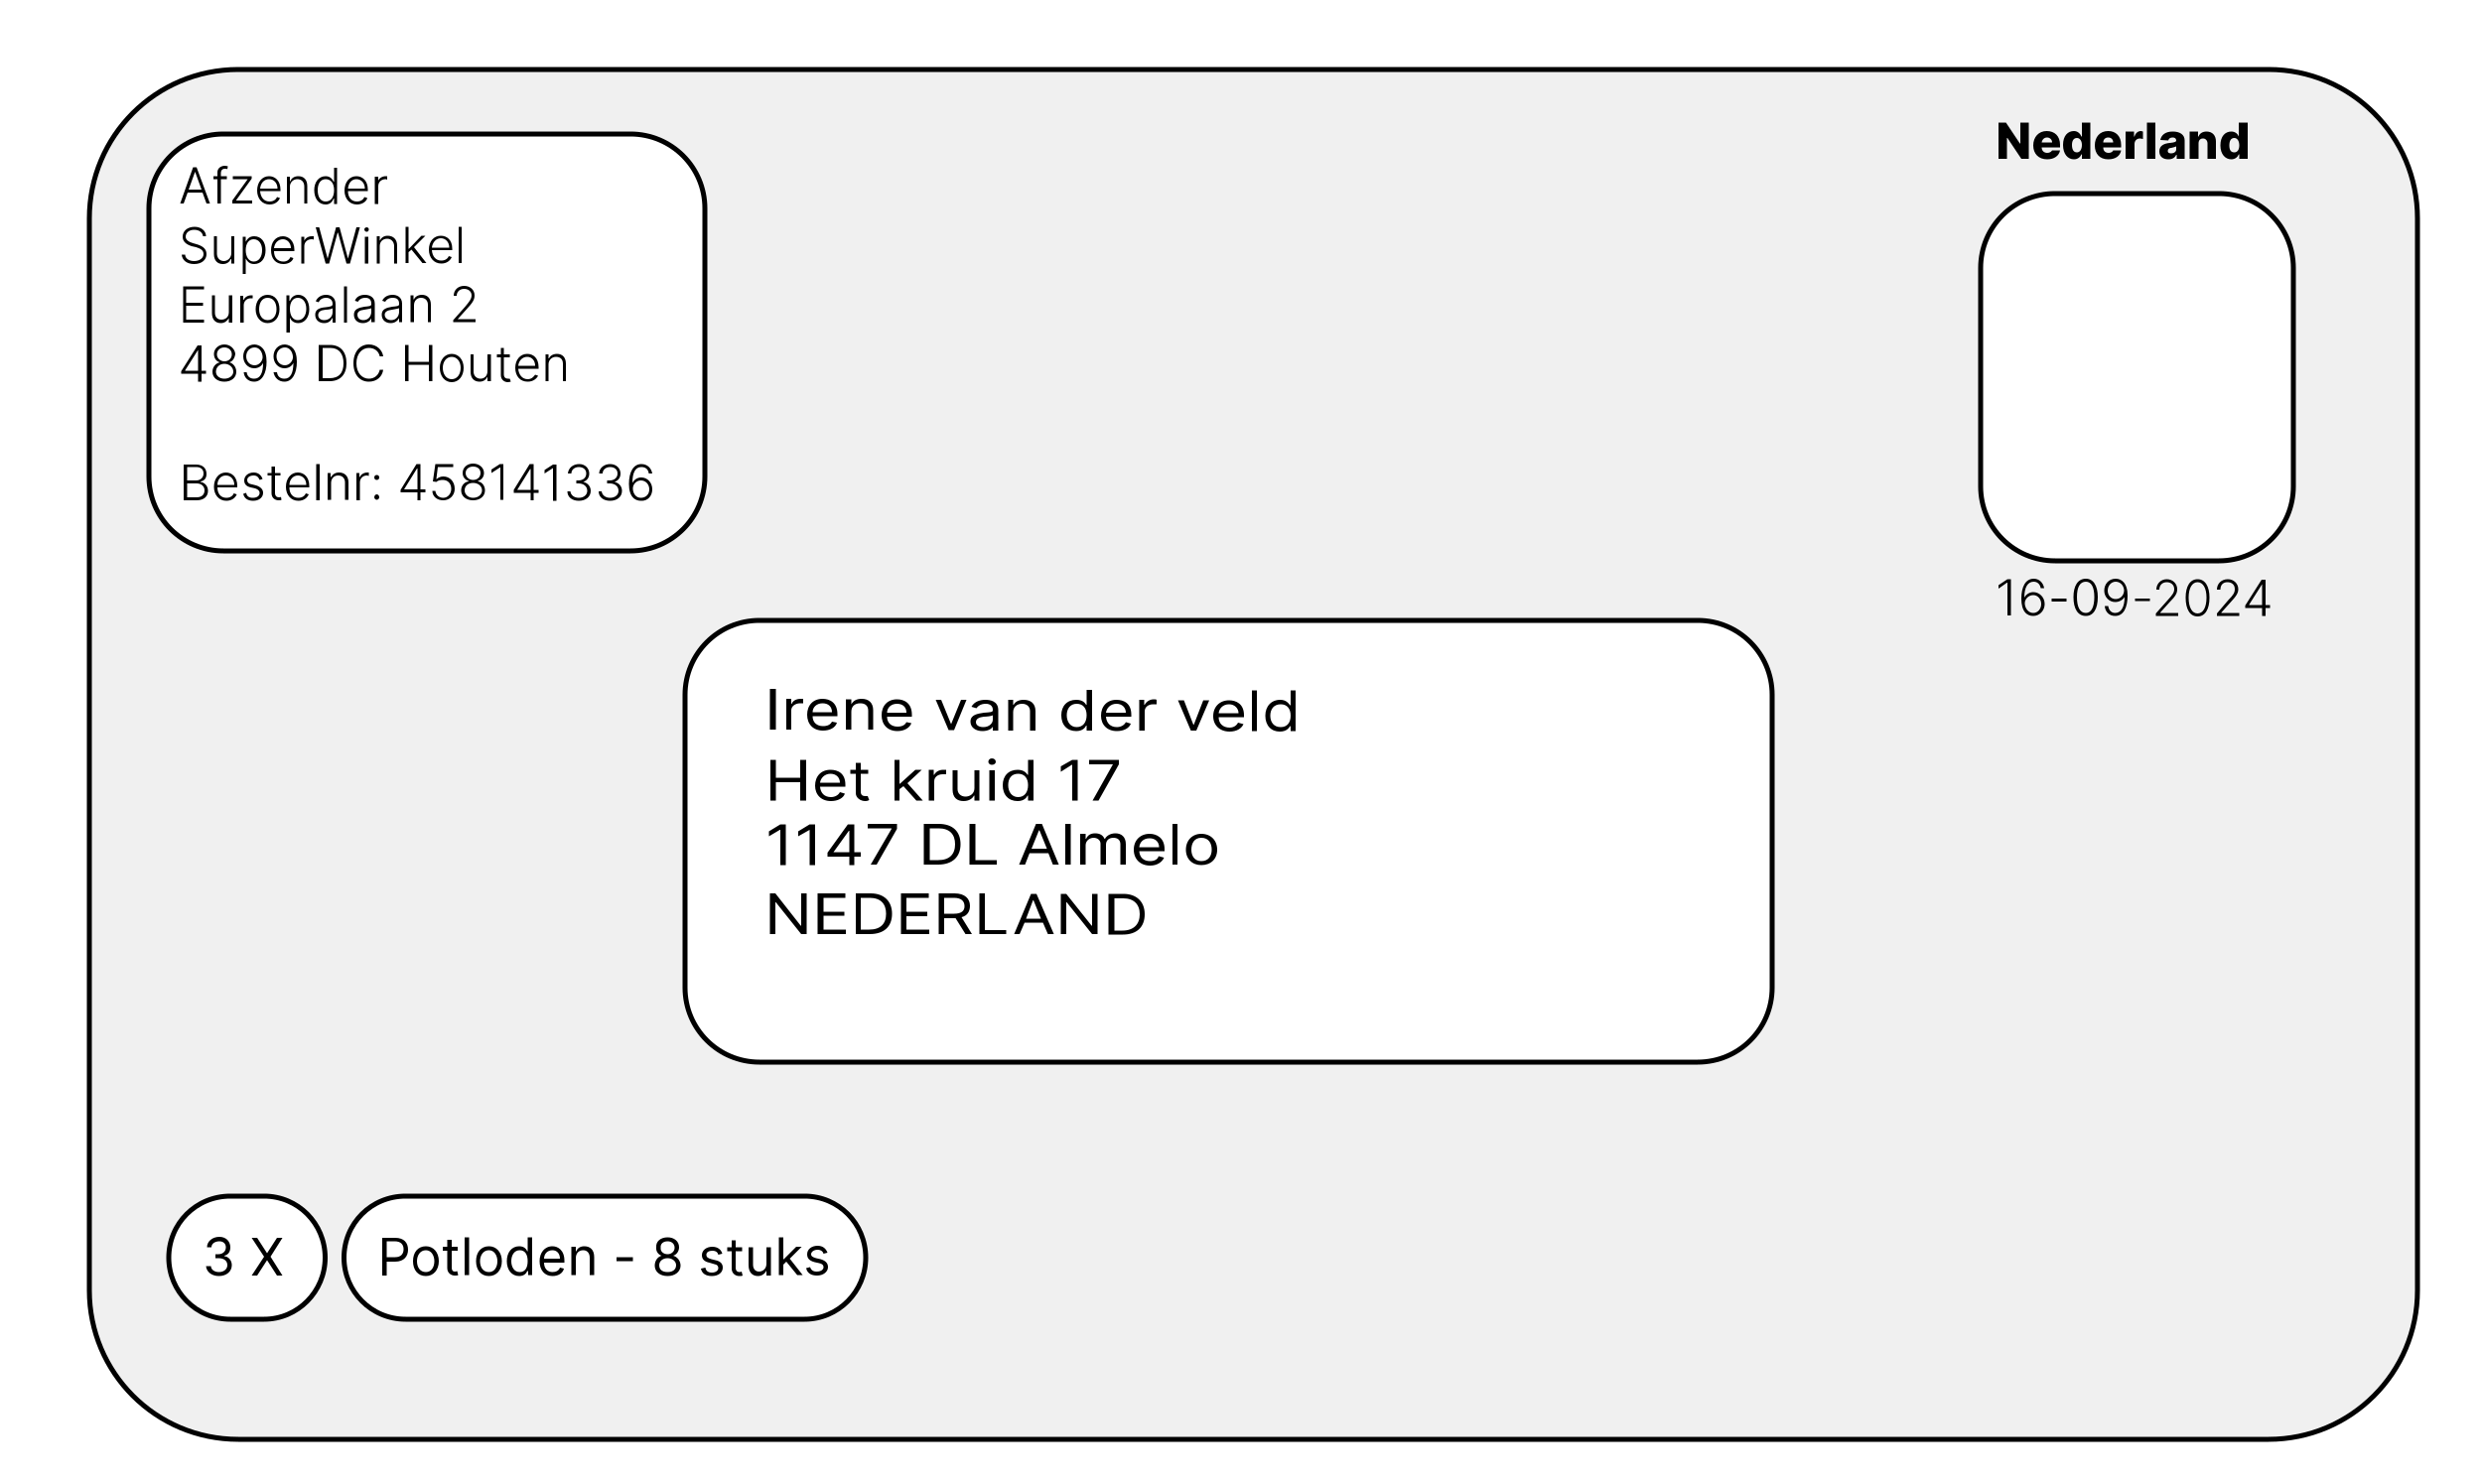 <svg version="1.2" xmlns="http://www.w3.org/2000/svg" viewBox="0 0 500 299" width="500" height="299">
	<title>Order image 12 Pre_label</title>
	<defs>
		<filter x="-50%" y="-50%" width="200%" height="200%" id="f1" ><feDropShadow dx="0" dy="0" stdDeviation="7.083" flood-color="#000000" flood-opacity=".4"/></filter>
	</defs>
	<style>
		.s0 { filter: url(#f1);fill: #f0f0f0;stroke: #000000;stroke-linejoin: round } 
		.s1 { fill: #000000 } 
		.s2 { fill: #ffffff;stroke: #000000;stroke-linejoin: round } 
		.s3 { display: none;fill: #000000 } 
	</style>
	<rect width="500" height="299" id="Background" style="display: none;fill: #ffffff"/>
	<g id="prepost label">
		<path id="Layer 1" class="s0" d="m48 14h409c16.6 0 30 13.4 30 30v216c0 16.6-13.4 30-30 30h-409c-16.6 0-30-13.4-30-30v-216c0-16.6 13.4-30 30-30z"/>
		<g id="Zegel rechts">
			<path id="16-09-2024" class="s1" aria-label="16-09-2024"  d="m405.1 116.7h-0.7l-1.8 1.2v0.7l1.7-1.2h0.1v6.6h0.7zm4.5 7.4c1.3 0 2.3-1.1 2.3-2.4 0-1.4-1.1-2.4-2.3-2.4-0.7 0-1.4 0.4-1.8 1.1 0-2.1 0.7-3.2 1.9-3.2 0.8 0 1.3 0.6 1.4 1.3h0.7c-0.2-1.1-1-1.9-2.1-1.9-1.7 0-2.5 1.7-2.5 4 0 2.6 1.1 3.5 2.4 3.5zm0-0.6c-0.9 0-1.6-0.8-1.7-1.8-0.1-0.9 0.7-1.8 1.7-1.8 0.9 0 1.6 0.8 1.6 1.8 0 1-0.7 1.8-1.6 1.8zm6.7-2.9h-3v0.6h3zm3.9 3.5c1.5 0 2.4-1.4 2.4-3.8 0-2.3-0.9-3.7-2.4-3.7-1.6 0-2.5 1.4-2.5 3.7 0 2.4 0.9 3.8 2.5 3.8zm0-0.6c-1.2 0-1.8-1.2-1.8-3.2 0-2 0.6-3.1 1.8-3.1 1.1 0 1.7 1.1 1.7 3.1 0 2-0.6 3.2-1.7 3.2zm6-6.9c-1.4 0-2.3 1.1-2.3 2.4 0 1.3 1 2.3 2.2 2.3 0.8 0 1.5-0.4 1.9-1 0 2-0.7 3.2-1.9 3.2-0.8 0-1.3-0.6-1.4-1.4h-0.7c0.1 1.2 0.9 2 2.1 2 1.7 0 2.5-1.7 2.5-4.1 0-2.5-1.2-3.4-2.4-3.4zm0 0.6c0.9 0 1.6 0.7 1.7 1.7 0 1-0.7 1.8-1.7 1.8-0.9 0-1.6-0.7-1.6-1.7 0-1 0.7-1.8 1.6-1.8zm6.9 3.4h-3v0.5h3zm1.2 3.5h4.5v-0.6h-3.6v-0.1l1.8-2c1.3-1.3 1.6-1.9 1.6-2.7 0-1.1-0.9-2-2.1-2-1.2 0-2.1 0.9-2.1 2.1h0.6c0-0.9 0.6-1.5 1.5-1.5 0.8 0 1.5 0.5 1.5 1.4 0 0.7-0.4 1.2-1.3 2.2l-2.4 2.7zm8.4 0.1c1.5 0 2.4-1.4 2.4-3.8 0-2.3-0.9-3.7-2.4-3.7-1.5 0-2.4 1.4-2.4 3.7 0 2.4 0.9 3.8 2.4 3.8zm0-0.6c-1.1 0-1.8-1.2-1.8-3.2 0-1.9 0.7-3.1 1.8-3.1 1.1 0 1.8 1.2 1.8 3.1 0 2-0.7 3.2-1.8 3.2zm3.9 0.5h4.5v-0.6h-3.6v-0.1l1.8-2c1.2-1.3 1.6-1.9 1.6-2.7 0-1.1-0.9-2-2.1-2-1.3 0-2.2 0.9-2.2 2.1h0.7c0-0.9 0.5-1.5 1.4-1.5 0.9 0 1.5 0.5 1.5 1.4 0 0.7-0.3 1.2-1.3 2.2l-2.3 2.7zm5.7-1.6h3.4v1.6h0.7v-1.6h0.9v-0.6h-0.9v-5.1h-0.8l-3.3 5.2zm3.4-0.6h-2.6v-0.1l2.6-4.1z"/>
			<path id="Nederland" class="s1" aria-label="Nederland"  d="m408.7 24.7h-1.7v4.2h-0.1l-2.8-4.2h-1.5v7.3h1.7v-4.2h0.1l2.8 4.2h1.5zm3.7 7.4c1.4 0 2.4-0.7 2.6-1.8h-1.6c-0.2 0.3-0.5 0.5-1 0.5-0.6 0-1.1-0.4-1.1-1.1h3.7v-0.5c0-1.8-1.1-2.8-2.7-2.8-1.6 0-2.7 1.2-2.7 2.9 0 1.7 1.1 2.8 2.8 2.8zm-1.1-3.4c0.1-0.6 0.5-1 1.1-1 0.5 0 1 0.4 1 1zm6.5 3.4c0.8 0 1.3-0.5 1.5-1h0.1v0.9h1.7v-7.3h-1.7v2.8h-0.1c-0.2-0.5-0.7-1.1-1.5-1.1-1.2 0-2.2 0.9-2.2 2.8 0 1.9 1 2.9 2.2 2.9zm0.6-1.4c-0.7 0-1-0.6-1-1.5 0-0.8 0.3-1.4 1-1.4 0.6 0 1 0.6 1 1.4 0 0.9-0.4 1.5-1 1.5zm6.3 1.4c1.5 0 2.4-0.7 2.6-1.8h-1.6c-0.1 0.3-0.5 0.5-0.9 0.5-0.7 0-1.1-0.4-1.1-1.1h3.6v-0.5c0-1.8-1.1-2.8-2.6-2.8-1.7 0-2.7 1.2-2.7 2.9 0 1.7 1 2.8 2.7 2.8zm-1-3.4c0-0.6 0.4-1 1-1 0.6 0 1 0.4 1 1zm4.5 3.3h1.8v-3c0-0.6 0.4-1.1 1.1-1.1 0.2 0 0.5 0.1 0.6 0.1v-1.5c-0.1 0-0.3-0.1-0.4-0.1-0.6 0-1.1 0.4-1.3 1.1h-0.1v-1h-1.7zm6-7.3h-1.7v7.3h1.7zm2.6 7.4c0.8 0 1.3-0.3 1.6-0.9h0.1v0.8h1.6v-3.7c0-1.2-1-1.8-2.4-1.8-1.5 0-2.3 0.7-2.5 1.7l1.6 0.1c0.1-0.4 0.4-0.6 0.9-0.6 0.4 0 0.7 0.2 0.7 0.6 0 0.3-0.4 0.4-1.3 0.5-1.1 0.1-2.1 0.5-2.1 1.7 0 1.1 0.8 1.6 1.8 1.6zm0.6-1.2c-0.4 0-0.7-0.1-0.7-0.5 0-0.4 0.3-0.6 0.7-0.6 0.4-0.1 0.8-0.2 1-0.3v0.6c0 0.5-0.5 0.8-1 0.8zm5.5-2c0-0.6 0.3-1 0.9-1 0.5 0 0.9 0.4 0.9 1v3.1h1.7v-3.5c0-1.2-0.7-2-1.9-2-0.8 0-1.4 0.4-1.6 1h-0.1v-1h-1.7v5.5h1.8zm6.6 3.2c0.8 0 1.3-0.5 1.5-1h0.1v0.9h1.7v-7.3h-1.8v2.8c-0.2-0.5-0.7-1-1.5-1-1.2 0-2.2 0.9-2.2 2.8 0 1.8 1 2.8 2.2 2.8zm0.6-1.4c-0.7 0-1-0.5-1-1.4 0-0.9 0.3-1.5 1-1.5 0.6 0 1 0.6 1 1.5 0 0.9-0.4 1.4-1 1.4z"/>
			<path id="Shape 5" class="s2" d="m414 39h33c8.3 0 15 6.7 15 15v44c0 8.3-6.7 15-15 15h-33c-8.3 0-15-6.7-15-15v-44c0-8.3 6.7-15 15-15z"/>
		</g>
		<g id="Mid tekst">
			<path id="Shape 4" class="s2" d="m153 125h189c8.3 0 15 6.7 15 15v59c0 8.3-6.7 15-15 15h-189c-8.3 0-15-6.7-15-15v-59c0-8.3 6.7-15 15-15z"/>
			<path id="Irene van der veld Het kruid 17 " class="s1" aria-label="Irene van der veld
Het kruid 17
1147 DL Almelo
NEDERLAND"  d="m156.3 138.8h-1.2v8.2h1.2zm2.1 8.2h1v-3.9c0-0.8 0.8-1.4 1.8-1.4 0.3 0 0.6 0 0.6 0v-0.9c-0.1 0-0.4 0-0.5 0-0.9 0-1.6 0.4-1.8 1h-0.1v-1h-1zm7.4 0.2c1.4 0 2.5-0.6 2.8-1.6l-1-0.2c-0.3 0.6-0.9 0.9-1.8 0.9-1.2 0-2.1-0.7-2.1-2h5v-0.4c0-2.3-1.5-3.1-3-3.1-1.9 0-3.1 1.3-3.1 3.2 0 1.9 1.2 3.2 3.2 3.2zm-2.1-3.7c0-1 0.8-1.8 2-1.8 1.2 0 1.9 0.7 1.9 1.8zm7.8-0.1c0-1.1 0.7-1.7 1.8-1.7 1 0 1.6 0.5 1.6 1.5v3.8h1v-3.9c0-1.5-0.9-2.3-2.3-2.3-1.1 0-1.7 0.4-2.1 1.1v-1h-1.1v6.1h1.1zm9.3 3.9c1.4 0 2.5-0.7 2.8-1.6l-1-0.2c-0.3 0.6-0.9 0.9-1.8 0.9-1.2 0-2.1-0.7-2.1-2h5v-0.4c0-2.3-1.5-3.1-3-3.1-1.9 0-3.1 1.3-3.1 3.2 0 1.9 1.2 3.2 3.2 3.2zm-2.1-3.7c0-1 0.8-1.8 2-1.8 1.2 0 1.9 0.7 1.9 1.8zm16-2.6h-1.1l-2 4.9-2-4.9h-1.1l2.6 6.1h1.1zm3.2 6.3c1.2 0 1.9-0.5 2.1-0.9v0.8h1.1v-4.1c0-1.9-1.7-2.1-2.6-2.1-1 0-2.2 0.3-2.8 1.4l1 0.3c0.3-0.4 0.8-0.9 1.9-0.9 0.9 0 1.4 0.5 1.4 1.2v0.1c0 0.4-0.5 0.4-1.8 0.5-1.3 0.2-2.7 0.4-2.7 1.8 0 1.2 1.1 1.9 2.4 1.9zm0.2-0.8c-0.9 0-1.5-0.4-1.5-1 0-0.7 0.7-1 1.6-1.1 0.4 0 1.6-0.1 1.8-0.3v0.9c0 0.7-0.7 1.5-1.9 1.5zm6-3c0-1.1 0.8-1.7 1.8-1.7 1 0 1.6 0.6 1.6 1.5v3.9h1.1v-3.9c0-1.6-1-2.3-2.4-2.3-1 0-1.7 0.4-2 1h-0.1v-1h-1v6.2h1zm12.7 3.8c1.3 0 1.8-0.7 2-1.1h0.1v1h1.1v-8.2h-1.1v3h-0.1c-0.2-0.3-0.6-1-2-1-1.8 0-3 1.2-3 3.1 0 2 1.2 3.2 3 3.2zm0.1-0.8c-1.3 0-2-1.1-2-2.4 0-1.3 0.7-2.3 2-2.3 1.3 0 2 0.9 2 2.3 0 1.4-0.7 2.4-2 2.4zm8.1 0.8c1.4 0 2.5-0.6 2.8-1.5l-1-0.3c-0.3 0.6-1 1-1.8 1-1.3 0-2.1-0.8-2.2-2.1h5.1v-0.4c0-2.3-1.5-3-3-3-1.9 0-3.1 1.3-3.1 3.2 0 1.8 1.2 3.1 3.2 3.1zm-2.2-3.7c0.1-0.9 0.9-1.8 2.1-1.8 1.2 0 1.9 0.8 1.9 1.8zm6.7 3.6h1.1v-3.9c0-0.8 0.7-1.4 1.7-1.4 0.3 0 0.6 0 0.7 0v-0.9c-0.1-0.1-0.4-0.1-0.6-0.1-0.8 0-1.5 0.5-1.8 1.1h-0.1v-1h-1zm14.1-6.1h-1.2l-1.9 4.9h-0.1l-1.9-4.9h-1.2l2.6 6.1h1.1zm4.1 6.3c1.4 0 2.4-0.6 2.8-1.5l-1.1-0.3c-0.3 0.6-0.9 1-1.7 1-1.3 0-2.2-0.8-2.2-2.1h5.1v-0.4c0-2.3-1.6-3-3-3-1.9 0-3.2 1.3-3.2 3.2 0 1.8 1.3 3.1 3.3 3.1zm-2.2-3.7c0.1-0.9 0.8-1.8 2.1-1.8 1.1 0 1.9 0.8 1.9 1.8zm7.7-4.6h-1v8.2h1zm4.6 8.3c1.4 0 1.8-0.7 2.1-1.1h0.1v1h1v-8.2h-1v3h-0.1c-0.3-0.3-0.7-1.1-2-1.1-1.8 0-3 1.3-3 3.2 0 2 1.2 3.2 2.9 3.2zm0.2-0.9c-1.4 0-2.1-1-2.1-2.3 0-1.3 0.7-2.3 2.1-2.3 1.3 0 2 0.9 2 2.3 0 1.4-0.7 2.3-2 2.3zm-102.8 14.8h1.1v-3.7h4.9v3.7h1.2v-8.2h-1.2v3.6h-4.9v-3.6h-1.1zm12.2 0.1c1.4 0 2.5-0.6 2.8-1.5l-1-0.3c-0.3 0.6-1 1-1.8 1-1.3 0-2.1-0.8-2.2-2.1h5.1v-0.4c0-2.3-1.5-3-3-3-1.9 0-3.1 1.3-3.1 3.2 0 1.8 1.2 3.1 3.2 3.1zm-2.2-3.7c0.1-0.9 0.9-1.8 2.1-1.8 1.2 0 1.9 0.8 1.9 1.8zm9.7-2.6h-1.5v-1.4h-1v1.4h-1.1v0.8h1.1v3.9c0 1 1 1.6 1.9 1.6 0.4 0 0.6-0.1 0.8-0.2l-0.3-0.8c0 0-0.2 0-0.4 0-0.5 0-1-0.1-1-0.9v-3.6h1.5zm5.3 6.2h1v-2.3l0.8-0.6 2.6 2.9h1.3l-3.1-3.5 2.9-2.7h-1.3l-3.1 2.8h-0.1v-4.8h-1zm6.9 0h1.1v-3.9c0-0.8 0.7-1.4 1.7-1.4 0.3 0 0.6 0 0.7 0v-0.9c-0.1 0-0.4 0-0.6 0-0.8 0-1.5 0.4-1.8 1h-0.1v-1h-1zm9.2-2.5c0 1.2-1 1.7-1.8 1.7-0.9 0-1.6-0.6-1.6-1.5v-3.8h-1v3.9c0 1.6 0.9 2.3 2.2 2.3 1.1 0 1.8-0.5 2.1-1.1h0.1v1h1v-6.1h-1zm3 2.5h1.1v-6.1h-1.1zm0.5-7.2c0.5 0 0.8-0.3 0.8-0.6 0-0.4-0.3-0.7-0.8-0.7-0.4 0-0.7 0.3-0.7 0.7 0 0.3 0.3 0.6 0.7 0.6zm5.2 7.3c1.3 0 1.8-0.7 2-1.1h0.1v1h1.1v-8.2h-1.1v3h-0.1c-0.2-0.3-0.7-1-2-1-1.8 0-3 1.2-3 3.1 0 2 1.2 3.2 3 3.2zm0.1-0.8c-1.3 0-2-1.1-2-2.4 0-1.3 0.6-2.3 2-2.3 1.3 0 2 0.9 2 2.3 0 1.4-0.7 2.4-2 2.4zm12-7.5h-1.1l-2.3 1.3v1.1l2.2-1.4h0.1v7.2h1.1zm3 8.2h1.2l4.1-7.3v-0.9h-6v0.9h4.8zm-61.8 4.8h-1.1l-2.3 1.4v1l2.2-1.3h0.1v7.1h1.1zm5.9 0h-1.1l-2.3 1.4v1l2.3-1.3v7.1h1.1zm2.5 6.5h4.4v1.7h1v-1.7h1.3v-0.9h-1.3v-5.6h-1.3l-4.1 5.7zm4.4-0.9h-3.2l3.1-4.3h0.1zm4.3 2.5h1.2l4.1-7.2v-1h-5.9v0.9h4.8v0.1zm13.6 0c2.9 0 4.5-1.6 4.5-4.1 0-2.6-1.6-4.1-4.4-4.1h-3v8.2zm-1.7-0.9v-6.4h1.8c2.2 0 3.3 1.2 3.3 3.2 0 2-1.1 3.2-3.4 3.2zm8 0.9h5.5v-0.9h-4.3v-7.3h-1.2zm11.2 0l0.9-2.3h3.8l0.9 2.3h1.2l-3.4-8.2h-1.2l-3.4 8.2zm1.3-3.2l1.5-3.7h0.1l1.5 3.7zm7.9-5h-1.1v8.2h1.1zm1.9 8.2h1.1v-3.9c0-0.9 0.8-1.5 1.6-1.5 0.8 0 1.4 0.5 1.4 1.2v4.2h1.1v-4c0-0.8 0.5-1.4 1.5-1.4 0.8 0 1.4 0.4 1.4 1.3v4.1h1.1v-4.1c0-1.5-0.9-2.2-2.1-2.2-1 0-1.8 0.5-2.1 1.1h-0.1c-0.3-0.7-0.9-1.1-1.9-1.1-0.9 0-1.5 0.4-1.8 1.1h-0.1v-1h-1.1zm14.1 0.2c1.4 0 2.4-0.7 2.8-1.6l-1.1-0.3c-0.2 0.7-0.9 1-1.7 1-1.3 0-2.1-0.7-2.2-2h5.1v-0.4c0-2.3-1.6-3.1-3-3.1-1.9 0-3.2 1.3-3.2 3.2 0 1.9 1.3 3.2 3.3 3.2zm-2.2-3.7c0.1-1 0.8-1.8 2.1-1.8 1.1 0 1.9 0.7 1.9 1.8zm7.7-4.7h-1v8.2h1zm4.8 8.3c1.9 0 3.2-1.2 3.2-3.1 0-1.9-1.3-3.2-3.2-3.2-1.8 0-3.1 1.3-3.1 3.2 0 1.9 1.3 3.1 3.1 3.1zm0-0.8c-1.4 0-2-1.1-2-2.3 0-1.3 0.6-2.4 2-2.4 1.5 0 2.1 1.1 2.1 2.4 0 1.2-0.6 2.3-2.1 2.3zm-79.5 6.5h-1.1v6.5h-0.1l-5.1-6.5h-1.1v8.2h1.1v-6.4h0.1l5.1 6.4h1.1zm2.2 8.2h5.7v-0.9h-4.5v-2.8h4.2v-0.8h-4.2v-2.8h4.4v-0.9h-5.6zm10.5 0c2.9 0 4.5-1.5 4.5-4.1 0-2.5-1.6-4.1-4.3-4.1h-3v8.2zm-1.8-0.9v-6.4h1.8c2.2 0 3.3 1.2 3.3 3.2 0 2-1.1 3.2-3.4 3.2zm8.1 0.9h5.7v-0.9h-4.6v-2.7h4.2v-0.9h-4.2v-2.8h4.5v-0.9h-5.6zm7.6 0h1.1v-3.2h2.1c0.1 0 0.1 0 0.2 0l2 3.2h1.3l-2.1-3.4c1.2-0.3 1.7-1.2 1.7-2.3 0-1.4-1-2.5-3.1-2.5h-3.2zm1.1-4.1v-3.2h2c1.5 0 2.1 0.7 2.1 1.7 0 0.9-0.6 1.5-2.1 1.5zm7.1 4.1h5.4v-0.8h-4.3v-7.4h-1.1zm8.1 0l1-2.3h3.7l1 2.3h1.2l-3.5-8.1h-1.1l-3.4 8.1zm1.3-3.1l1.4-3.7h0.1l1.5 3.7zm14.4-5h-1.1v6.4h-0.1l-5.1-6.4h-1.1v8.1h1.1v-6.4h0.1l5.1 6.4h1.1zm5.1 8.2c2.8 0 4.4-1.5 4.4-4.1 0-2.5-1.6-4.1-4.3-4.1h-3v8.2zm-1.7-0.8v-6.5h1.8c2.1 0 3.3 1.2 3.3 3.2 0 2-1.2 3.3-3.5 3.3z"/>
		</g>
		<g id="Afzendinfo">
			<path id="Shape 6" class="s2" d="m45 27h82c8.3 0 15 6.7 15 15v54c0 8.3-6.7 15-15 15h-82c-8.3 0-15-6.7-15-15v-54c0-8.3 6.7-15 15-15z"/>
			<path id=" Afzender SuperWinkel Europalaan" class="s1" aria-label="
Afzender
SuperWinkel
Europalaan 2
4899 DC Houten

Bestelnr: 458141336"  d="m37 41l0.8-2.2h3l0.8 2.2h0.7l-2.7-7.3h-0.7l-2.6 7.3zm1-2.8l1.3-3.6 1.3 3.6zm7.7-2.7h-1.2v-0.6c0-0.6 0.3-0.9 0.8-0.9 0.2 0 0.4 0 0.5 0.1l0.1-0.6c-0.1 0-0.3-0.1-0.6-0.1-0.8 0-1.5 0.5-1.5 1.3v0.8h-0.8v0.6h0.8v4.9h0.7v-4.9h1.2zm1.1 5.5h4v-0.6h-3.2v-0.1l3.1-4.3v-0.5h-3.8v0.6h3l-3.1 4.3zm7.5 0.2c1.1 0 1.8-0.6 2.1-1.3l-0.6-0.2c-0.2 0.5-0.7 0.9-1.5 0.9-1.1 0-1.8-0.8-1.9-2.1h4.1v-0.3c0-1.8-1.1-2.7-2.3-2.7-1.4 0-2.4 1.2-2.4 2.9 0 1.6 1 2.8 2.5 2.8zm-1.9-3.2c0.1-1.1 0.8-1.9 1.8-1.9 1 0 1.7 0.8 1.7 1.9zm6-0.4c0-0.9 0.7-1.5 1.5-1.5 0.9 0 1.4 0.6 1.4 1.5v3.4h0.6v-3.5c0-1.3-0.7-2-1.8-2-0.8 0-1.4 0.4-1.6 1h-0.1v-0.9h-0.6v5.4h0.6zm7.2 3.6c1 0 1.4-0.7 1.6-1.2h0.1v1.1h0.6v-7.3h-0.6v2.8h-0.1c-0.2-0.4-0.6-1.1-1.6-1.1-1.4 0-2.3 1.2-2.3 2.8 0 1.7 0.9 2.9 2.3 2.9zm0-0.6c-1.1 0-1.6-1-1.6-2.3 0-1.2 0.5-2.2 1.6-2.2 1.1 0 1.7 0.9 1.7 2.2 0 1.4-0.6 2.3-1.7 2.3zm6.3 0.6c1.1 0 1.9-0.6 2.1-1.3l-0.6-0.2c-0.2 0.5-0.7 0.9-1.5 0.9-1.1 0-1.8-0.8-1.8-2.1h4v-0.3c0-1.8-1.1-2.7-2.3-2.7-1.4 0-2.4 1.2-2.4 2.9 0 1.6 1 2.8 2.5 2.8zm-1.8-3.2c0.1-1.1 0.7-1.9 1.7-1.9 1 0 1.7 0.8 1.7 1.9zm5.4 3.1h0.7v-3.6c0-0.8 0.6-1.4 1.5-1.4 0.1 0 0.3 0.1 0.3 0.1v-0.7c-0.1 0-0.2 0-0.3 0-0.7 0-1.3 0.4-1.5 0.9v-0.8h-0.7zm-34.6 6.5h0.6c0-1.1-1-1.9-2.3-1.9-1.4 0-2.4 0.8-2.4 2 0 0.9 0.6 1.5 1.8 1.9l0.9 0.2c0.9 0.3 1.5 0.6 1.5 1.4 0 0.8-0.8 1.4-1.9 1.4-1 0-1.8-0.5-1.8-1.3h-0.7c0.1 1.1 1 1.9 2.5 1.9 1.6 0 2.5-0.9 2.5-2 0-1.2-1-1.7-2-2l-0.7-0.2c-0.7-0.2-1.5-0.6-1.5-1.3 0-0.8 0.7-1.4 1.7-1.4 1 0 1.7 0.5 1.8 1.3zm5.7 3.4c0 1-0.8 1.6-1.5 1.6-0.8 0-1.4-0.6-1.4-1.5v-3.5h-0.6v3.6c0 1.3 0.7 2 1.8 2 0.8 0 1.3-0.4 1.6-1h0.1v0.9h0.6v-5.5h-0.6zm2.3 4.2h0.6v-3.1c0.3 0.5 0.7 1.1 1.7 1.1 1.4 0 2.3-1.1 2.3-2.8 0-1.7-0.9-2.8-2.3-2.8-1 0-1.4 0.6-1.7 1.1v-1h-0.6zm0.6-4.8c0-1.3 0.6-2.2 1.6-2.2 1.1 0 1.7 1 1.7 2.2 0 1.3-0.6 2.3-1.7 2.3-1 0-1.6-1-1.6-2.3zm7.6 2.8c1 0 1.8-0.5 2-1.2l-0.6-0.2c-0.2 0.5-0.7 0.9-1.4 0.9-1.2 0-1.9-0.8-1.9-2.1h4.1v-0.3c0-1.8-1.2-2.7-2.3-2.7-1.5 0-2.4 1.2-2.4 2.8 0 1.7 0.9 2.8 2.5 2.8zm-1.9-3.2c0.1-1 0.8-1.8 1.8-1.8 0.9 0 1.6 0.8 1.6 1.8zm5.5 3.1h0.6v-3.5c0-0.8 0.6-1.4 1.5-1.4 0.1 0 0.3 0 0.4 0.1v-0.7c-0.1 0-0.3 0-0.4 0-0.7 0-1.3 0.4-1.5 0.9v-0.8h-0.6zm4.9 0h0.7l1.7-6.2h0.1l1.7 6.2h0.7l2-7.3h-0.7l-1.7 6.3-1.7-6.3h-0.7l-1.7 6.3-1.7-6.3h-0.7zm7.9 0h0.7v-5.4h-0.7zm0.4-6.4c0.2 0 0.4-0.2 0.4-0.5 0-0.2-0.2-0.4-0.4-0.4-0.3 0-0.5 0.2-0.5 0.4 0 0.3 0.2 0.5 0.5 0.5zm2.6 2.9c0-0.9 0.6-1.5 1.5-1.5 0.8 0 1.4 0.6 1.4 1.5v3.5h0.6v-3.6c0-1.3-0.8-2-1.9-2-0.8 0-1.3 0.4-1.6 1v-0.9h-0.6v5.5h0.6zm5.2 3.4h0.6v-2.2l0.6-0.5 2.2 2.7h0.8l-2.5-3.2 2.3-2.3h-0.8l-2.5 2.6h-0.1v-4.4h-0.6zm7.2 0.1c1.1 0 1.8-0.6 2.1-1.3l-0.6-0.2c-0.2 0.5-0.7 0.9-1.5 0.9-1.1 0-1.8-0.8-1.9-2.1h4.1v-0.3c0-1.8-1.1-2.6-2.3-2.6-1.4 0-2.4 1.1-2.4 2.8 0 1.6 1 2.8 2.5 2.8zm-1.9-3.2c0.1-1 0.8-1.9 1.8-1.9 1 0 1.7 0.8 1.7 1.9zm6-4.2h-0.6v7.3h0.6zm-56.1 19.3h4.2v-0.6h-3.6v-2.8h3.4v-0.6h-3.4v-2.7h3.6v-0.6h-4.2zm9.2-2.1c0 1-0.7 1.5-1.5 1.5-0.8 0-1.3-0.5-1.3-1.4v-3.5h-0.6v3.6c0 1.3 0.7 2 1.8 2 0.8 0 1.3-0.5 1.6-1v0.9h0.7v-5.5h-0.7zm2.3 2.1h0.7v-3.5c0-0.8 0.6-1.4 1.4-1.4 0.2 0 0.4 0 0.4 0v-0.6c-0.1 0-0.2 0-0.3 0-0.7 0-1.3 0.4-1.5 0.9h-0.1v-0.8h-0.6zm5.5 0.1c1.5 0 2.4-1.2 2.4-2.8 0-1.7-0.9-2.9-2.4-2.9-1.4 0-2.4 1.2-2.4 2.9 0 1.6 1 2.8 2.4 2.8zm0-0.6c-1.1 0-1.7-1-1.7-2.2 0-1.3 0.6-2.3 1.7-2.3 1.2 0 1.8 1 1.8 2.3 0 1.2-0.6 2.2-1.8 2.2zm3.8 2.5h0.7v-3c0.2 0.5 0.7 1.1 1.7 1.1 1.3 0 2.2-1.2 2.2-2.8 0-1.7-0.9-2.9-2.2-2.9-1 0-1.5 0.7-1.7 1.2h-0.1v-1.1h-0.6zm0.7-4.8c0-1.3 0.6-2.2 1.6-2.2 1.1 0 1.7 1 1.7 2.2 0 1.3-0.6 2.3-1.7 2.3-1 0-1.6-0.9-1.6-2.3zm6.9 2.9c0.9 0 1.4-0.5 1.6-1h0.1v0.9h0.6v-3.7c0-1.5-1.1-1.9-1.9-1.9-0.9 0-1.7 0.4-2.1 1.3l0.6 0.2c0.2-0.5 0.7-0.9 1.5-0.9 0.8 0 1.3 0.5 1.3 1.2v0.1c0 0.4-0.5 0.5-1.4 0.6-1.3 0.1-2.1 0.5-2.1 1.5 0 1.1 0.8 1.7 1.8 1.7zm0-0.6c-0.7 0-1.2-0.4-1.2-1 0-0.7 0.5-1 1.5-1.1 0.4 0 1.2-0.1 1.4-0.3v0.8c0 0.9-0.7 1.6-1.7 1.6zm4.6-6.8h-0.6v7.3h0.6zm3.2 7.4c0.9 0 1.5-0.5 1.7-1v0.8h0.7v-3.7c0-1.4-1.1-1.8-2-1.8-0.8 0-1.7 0.3-2 1.2l0.6 0.2c0.2-0.4 0.7-0.8 1.5-0.8 0.8 0 1.2 0.4 1.2 1.2v0.1c0 0.4-0.5 0.4-1.4 0.5-1.2 0.2-2.1 0.5-2.1 1.6 0 1.1 0.8 1.7 1.8 1.7zm0.1-0.6c-0.7 0-1.2-0.4-1.2-1.1 0-0.6 0.5-0.9 1.4-1 0.5-0.1 1.3-0.2 1.4-0.3v0.7c0 0.9-0.6 1.7-1.6 1.7zm5.5 0.6c0.9 0 1.4-0.5 1.7-1v0.8h0.6v-3.7c0-1.4-1.1-1.8-1.9-1.8-0.8 0-1.7 0.3-2.1 1.2l0.6 0.2c0.2-0.4 0.7-0.8 1.5-0.8 0.9 0 1.3 0.4 1.3 1.2v0.1c0 0.4-0.5 0.4-1.4 0.5-1.2 0.2-2.1 0.5-2.1 1.6 0 1.1 0.8 1.7 1.8 1.7zm0.1-0.6c-0.7 0-1.3-0.4-1.3-1.1 0-0.6 0.6-0.9 1.5-1 0.4-0.1 1.2-0.2 1.4-0.3v0.7c0 0.9-0.6 1.7-1.6 1.7zm4.6-3c0-0.9 0.6-1.5 1.4-1.5 0.9 0 1.4 0.6 1.4 1.4v3.5h0.6v-3.5c0-1.3-0.7-2-1.8-2-0.8 0-1.4 0.4-1.6 0.9h-0.1v-0.8h-0.6v5.4h0.7zm7.9 3.4h4.5v-0.6h-3.6l1.8-2c1.2-1.3 1.6-1.9 1.6-2.8 0-1.1-0.9-1.9-2.1-1.9-1.2 0-2.1 0.8-2.1 2h0.6c0-0.8 0.6-1.4 1.5-1.4 0.8 0 1.5 0.5 1.5 1.3 0 0.7-0.4 1.2-1.3 2.3l-2.4 2.7zm-54.8 10.4h3.4v1.6h0.7v-1.6h0.9v-0.6h-0.9v-5.1h-0.8l-3.3 5.2zm3.4-0.6h-2.6v-0.1l2.6-4.1zm5.3 2.2c1.4 0 2.4-0.8 2.4-2 0-0.9-0.6-1.7-1.4-1.9 0.7-0.2 1.1-0.9 1.2-1.7-0.1-1-1-1.9-2.2-1.9-1.2 0-2.1 0.9-2.1 1.9 0 0.8 0.4 1.5 1.2 1.7-0.9 0.2-1.5 1-1.5 1.9 0 1.2 1 2 2.4 2zm0-0.6c-1 0-1.7-0.6-1.7-1.4 0-0.9 0.7-1.6 1.7-1.6 1 0 1.8 0.7 1.8 1.6 0 0.8-0.8 1.4-1.8 1.4zm0-3.5c-0.8 0-1.5-0.6-1.5-1.4 0-0.8 0.6-1.4 1.5-1.4 0.9 0 1.5 0.6 1.5 1.4 0 0.8-0.6 1.4-1.5 1.4zm6.1-3.4c-1.4 0-2.3 1.1-2.3 2.4 0 1.4 1 2.4 2.2 2.4 0.8 0 1.5-0.4 1.8-1.1 0 2.1-0.6 3.2-1.8 3.2-0.9 0-1.4-0.5-1.5-1.3h-0.6c0.1 1.1 0.9 1.9 2.1 1.9 1.6 0 2.5-1.7 2.5-4 0-2.6-1.2-3.4-2.4-3.5zm0 0.6c0.9 0 1.5 0.8 1.6 1.8 0.1 0.9-0.7 1.8-1.6 1.8-1 0-1.7-0.8-1.7-1.8 0-1 0.7-1.8 1.7-1.8zm6.1-0.6c-1.4 0-2.3 1.1-2.3 2.4 0 1.4 1 2.4 2.2 2.4 0.8 0 1.5-0.4 1.8-1.1 0 2.1-0.6 3.2-1.8 3.2-0.9 0-1.4-0.5-1.5-1.3h-0.7c0.2 1.1 1 1.9 2.2 1.9 1.6 0 2.5-1.7 2.5-4 0-2.6-1.2-3.4-2.4-3.5zm0 0.6c0.9 0 1.5 0.8 1.6 1.8 0.1 0.9-0.7 1.8-1.6 1.8-1 0-1.7-0.8-1.7-1.8 0-1 0.7-1.8 1.7-1.8zm9 6.8c2.2 0 3.4-1.4 3.4-3.6 0-2.3-1.2-3.7-3.3-3.7h-2.3v7.3zm-1.4-0.6v-6.1h1.5c1.8 0 2.7 1.2 2.7 3.1 0 1.9-0.9 3-2.8 3zm12.2-4.4c-0.2-1.3-1.3-2.4-2.9-2.4-1.8 0-3.1 1.5-3.1 3.8 0 2.3 1.3 3.7 3.1 3.7 1.6 0 2.7-1 2.9-2.4h-0.7c-0.2 1-1 1.8-2.2 1.8-1.3 0-2.5-1.1-2.5-3.1 0-2 1.2-3.1 2.5-3.1 1.2 0 2 0.7 2.2 1.7zm4.4 5h0.7v-3.3h4.1v3.3h0.7v-7.3h-0.7v3.4h-4.1v-3.4h-0.7zm9.4 0.2c1.4 0 2.4-1.2 2.4-2.9 0-1.6-1-2.8-2.4-2.8-1.4 0-2.4 1.2-2.4 2.8 0 1.7 1 2.9 2.4 2.9zm0-0.6c-1.1 0-1.8-1-1.8-2.3 0-1.2 0.7-2.2 1.8-2.2 1.1 0 1.8 1 1.8 2.2 0 1.3-0.7 2.3-1.8 2.3zm7.2-1.6c0 1-0.7 1.5-1.4 1.5-0.8 0-1.4-0.6-1.4-1.4v-3.5h-0.6v3.5c0 1.3 0.7 2 1.8 2 0.8 0 1.3-0.4 1.6-1v0.9h0.7v-5.4h-0.7zm4.5-3.4h-1.2v-1.3h-0.6v1.3h-0.8v0.6h0.8v3.6c0 0.9 0.7 1.4 1.4 1.4 0.3 0 0.5-0.1 0.6-0.1l-0.2-0.6c-0.1 0-0.2 0-0.3 0-0.5 0-0.9-0.2-0.9-0.9v-3.4h1.2zm3.6 5.5c1.1 0 1.8-0.6 2.1-1.2l-0.6-0.2c-0.3 0.4-0.7 0.9-1.5 0.9-1.1 0-1.8-0.9-1.9-2.1h4.1v-0.3c0-1.9-1.1-2.7-2.3-2.7-1.4 0-2.4 1.2-2.4 2.8 0 1.7 1 2.8 2.5 2.8zm-1.9-3.2c0.1-1 0.8-1.8 1.8-1.8 1 0 1.6 0.8 1.6 1.8zm6.1-0.3c0-0.9 0.7-1.5 1.5-1.5 0.9 0 1.4 0.5 1.4 1.4v3.5h0.6v-3.5c0-1.3-0.7-2-1.8-2-0.8 0-1.4 0.4-1.6 0.9h-0.1v-0.8h-0.6v5.4h0.6zm-73.5 27.4h2.6c1.5 0 2.3-0.8 2.3-1.9 0-1.1-0.8-1.7-1.5-1.8v-0.1c0.7-0.1 1.2-0.6 1.2-1.5 0-1.1-0.7-1.9-2.1-1.9h-2.5zm0.7-0.6v-2.8h1.9c1 0 1.6 0.6 1.6 1.4 0 0.8-0.5 1.4-1.6 1.4zm0-3.4v-2.7h1.8c1 0 1.5 0.5 1.5 1.3 0 0.8-0.6 1.4-1.5 1.4zm7.9 4.1c1.1 0 1.8-0.6 2.1-1.3l-0.6-0.2c-0.2 0.5-0.7 0.9-1.5 0.9-1.1 0-1.8-0.8-1.8-2.1h4v-0.3c0-1.8-1.1-2.7-2.3-2.7-1.4 0-2.4 1.2-2.4 2.9 0 1.6 1 2.8 2.5 2.8zm-1.8-3.2c0-1.1 0.7-1.9 1.7-1.9 1 0 1.7 0.8 1.7 1.9zm9.1-1.2c-0.3-0.8-0.9-1.3-1.8-1.3-1.1 0-1.9 0.7-1.9 1.6 0 0.7 0.4 1.2 1.3 1.4l0.9 0.2c0.6 0.2 0.9 0.5 0.9 0.9 0 0.6-0.5 1-1.4 1-0.7 0-1.2-0.3-1.3-1l-0.6 0.2c0.2 0.9 0.9 1.4 2 1.4 1.2 0 2-0.7 2-1.6 0-0.7-0.5-1.2-1.4-1.5l-0.8-0.2c-0.7-0.1-1-0.4-1-0.9 0-0.5 0.5-0.9 1.3-0.9 0.7 0 1 0.4 1.2 0.9zm3.6-1.2h-1.1v-1.3h-0.7v1.3h-0.8v0.5h0.8v3.6c0 0.9 0.7 1.4 1.4 1.4 0.3 0 0.5 0 0.6-0.1l-0.1-0.6c-0.1 0.1-0.2 0.1-0.4 0.1-0.4 0-0.8-0.2-0.8-0.9v-3.5h1.1zm3.6 5.6c1.1 0 1.8-0.6 2.1-1.3l-0.6-0.2c-0.2 0.5-0.7 0.9-1.5 0.9-1.1 0-1.8-0.8-1.8-2.1h4v-0.3c0-1.8-1.1-2.7-2.3-2.7-1.4 0-2.4 1.2-2.4 2.9 0 1.6 1 2.8 2.5 2.8zm-1.8-3.2c0-1 0.7-1.9 1.7-1.9 1 0 1.7 0.8 1.7 1.9zm6.1-4.2h-0.7v7.3h0.7zm2.3 3.8c0-0.9 0.6-1.5 1.4-1.5 0.9 0 1.4 0.6 1.4 1.4v3.5h0.7v-3.5c0-1.3-0.8-2-1.9-2-0.8 0-1.3 0.4-1.6 0.9h-0.1v-0.8h-0.6v5.4h0.7zm5.1 3.5h0.7v-3.6c0-0.8 0.6-1.4 1.4-1.4 0.2 0 0.4 0.1 0.4 0.1v-0.7c-0.1 0-0.2 0-0.3 0-0.7 0-1.3 0.4-1.5 0.9h-0.1v-0.8h-0.6zm4.1-0.1c0.3 0 0.5-0.3 0.5-0.5 0-0.3-0.2-0.6-0.5-0.6-0.3 0-0.5 0.3-0.5 0.6 0 0.2 0.2 0.5 0.5 0.5zm0-4c0.3 0 0.5-0.2 0.5-0.5 0-0.3-0.2-0.5-0.5-0.5-0.3 0-0.5 0.2-0.5 0.5 0 0.3 0.2 0.5 0.5 0.5zm4.8 2.5h3.4v1.6h0.6v-1.6h1v-0.6h-1v-5.1h-0.8l-3.2 5.2zm3.4-0.6h-2.7l2.6-4.2h0.1zm5.2 2.2c1.3 0 2.3-1 2.3-2.3 0-1.5-1-2.5-2.3-2.5-0.5 0-1 0.2-1.3 0.5h-0.1l0.3-2.4h3.1v-0.6h-3.6l-0.5 3.5 0.7 0.1c0.3-0.3 0.8-0.4 1.3-0.4 1 0 1.7 0.7 1.7 1.8 0 1-0.7 1.8-1.6 1.8-0.9 0-1.5-0.6-1.6-1.4h-0.6c0 1.1 0.9 1.9 2.2 1.9zm6 0c1.4 0 2.4-0.8 2.4-2 0-0.9-0.6-1.7-1.4-1.8v-0.1c0.7-0.2 1.2-0.8 1.2-1.6 0-1.1-1-1.9-2.2-1.9-1.2 0-2.1 0.8-2.1 1.9 0 0.8 0.5 1.4 1.2 1.6v0.1c-0.9 0.1-1.5 0.9-1.5 1.8 0 1.2 1 2 2.4 2zm0-0.5c-1 0-1.7-0.7-1.7-1.5 0-0.9 0.7-1.5 1.7-1.5 1 0 1.8 0.6 1.8 1.5 0 0.8-0.7 1.5-1.8 1.5zm0-3.6c-0.8 0-1.5-0.6-1.5-1.4 0-0.8 0.7-1.3 1.5-1.3 0.9 0 1.5 0.5 1.5 1.3 0 0.8-0.6 1.4-1.5 1.4zm6.1-3.2h-0.7l-1.7 1.1v0.7l1.7-1.1h0.1v6.5h0.6zm2.1 5.8h3.4v1.5h0.6v-1.5h1v-0.6h-1v-5.2h-0.8l-3.2 5.2zm3.4-0.6h-2.7l2.6-4.2h0.1zm5.2-5.1h-0.7l-1.7 1.1v0.7l1.7-1.1v6.6h0.7zm4.5 7.3c1.4 0 2.4-0.8 2.4-2 0-0.9-0.6-1.6-1.5-1.8 0.8-0.3 1.2-0.9 1.2-1.7 0-1-0.8-1.9-2-1.9-1.3 0-2.2 0.8-2.3 1.9h0.7c0-0.8 0.7-1.3 1.5-1.3 0.9 0 1.5 0.5 1.5 1.3 0 0.9-0.7 1.4-1.6 1.4h-0.4v0.6h0.4c1.1 0 1.8 0.6 1.8 1.5 0 0.8-0.7 1.4-1.7 1.4-0.9 0-1.6-0.5-1.7-1.3h-0.6c0 1.2 1 1.9 2.3 1.9zm6.3 0c1.4 0 2.4-0.8 2.4-2 0-0.9-0.6-1.6-1.5-1.8 0.8-0.3 1.2-0.9 1.2-1.7 0-1-0.8-1.9-2.1-1.9-1.2 0-2.2 0.8-2.2 1.9h0.7c0-0.8 0.7-1.3 1.5-1.3 0.9 0 1.5 0.5 1.5 1.3 0 0.9-0.7 1.4-1.6 1.4h-0.5v0.6h0.5c1.1 0 1.8 0.6 1.8 1.5 0 0.8-0.7 1.4-1.7 1.4-0.9 0-1.6-0.5-1.7-1.3h-0.6c0 1.2 1 1.9 2.3 1.9zm6.2 0c1.4 0.1 2.3-1 2.3-2.3 0-1.4-1-2.4-2.2-2.4-0.8 0-1.4 0.4-1.8 1.1 0-2.1 0.6-3.2 1.8-3.2 0.9 0 1.4 0.5 1.5 1.3h0.7c-0.2-1.1-1-1.9-2.2-1.9-1.6 0-2.5 1.6-2.5 4 0 2.6 1.2 3.4 2.4 3.4zm0-0.6c-0.9 0-1.5-0.7-1.6-1.7-0.1-1 0.7-1.8 1.6-1.8 1 0 1.7 0.8 1.7 1.8 0 1-0.7 1.7-1.7 1.7z"/>
		</g>
		<g id="ProductIR">
			<g id="3x">
				<path id="Layer 19" class="s2" d="m46.4 241h6.8c6.8 0 12.3 5.5 12.3 12.4 0 6.8-5.5 12.4-12.3 12.4h-6.8c-6.9 0-12.4-5.6-12.4-12.4 0-6.9 5.5-12.4 12.4-12.4z"/>
				<path id="3 X" class="s1" aria-label="3 X"  d="m44.1 257.1c1.5 0 2.6-0.9 2.6-2.2 0-0.9-0.6-1.7-1.5-1.8v-0.1c0.8-0.2 1.2-0.8 1.2-1.7 0-1.1-0.8-2.1-2.2-2.1-1.4 0-2.5 0.9-2.5 2.1h0.9c0-0.8 0.8-1.2 1.6-1.2 0.8 0 1.3 0.5 1.3 1.2 0 0.8-0.6 1.4-1.5 1.4h-0.6v0.8h0.6c1.2 0 1.8 0.6 1.8 1.4 0 0.8-0.7 1.4-1.7 1.4-0.9 0-1.6-0.5-1.6-1.2h-1c0.1 1.2 1.2 2 2.6 2zm7.7-7.7h-1.1l2.5 3.8-2.5 3.8h1.1l2-3.1 2 3.1h1.1l-2.4-3.8 2.4-3.8h-1.1l-2 3.1z"/>
			</g>
			<g id="Potloden">
				<path id="Layer 23" class="s2" d="m81.7 241h80.4c6.8 0 12.3 5.5 12.3 12.4 0 6.8-5.5 12.4-12.3 12.4h-80.4c-6.9 0-12.4-5.6-12.4-12.4 0-6.9 5.5-12.4 12.4-12.4z"/>
				<path id="Potloden - 8 stuks" class="s1" aria-label="Potloden - 8 stuks"  d="m77 257h0.9v-2.8h1.7c1.8 0 2.6-1.1 2.6-2.4 0-1.4-0.8-2.4-2.6-2.4h-2.6zm0.9-3.7v-3.2h1.6c1.3 0 1.8 0.7 1.8 1.6 0 0.9-0.5 1.6-1.7 1.6zm7.9 3.8c1.5 0 2.6-1.2 2.6-3 0-1.8-1.1-3-2.6-3-1.6 0-2.6 1.2-2.6 3 0 1.8 1 3 2.6 3zm0-0.8c-1.2 0-1.8-1-1.8-2.2 0-1.1 0.6-2.2 1.8-2.2 1.1 0 1.7 1.1 1.7 2.2 0 1.2-0.6 2.2-1.7 2.2zm6.4-5.1h-1.2v-1.4h-0.9v1.4h-0.9v0.8h0.9v3.5c0 1 0.8 1.5 1.5 1.5 0.4 0 0.6 0 0.7-0.1l-0.2-0.8c-0.1 0-0.2 0.1-0.4 0.1-0.4 0-0.7-0.1-0.7-0.9v-3.3h1.2zm2.3-1.9h-0.9v7.6h0.9zm4 7.8c1.5 0 2.6-1.2 2.6-3 0-1.8-1.1-3-2.6-3-1.6 0-2.6 1.2-2.6 3 0 1.8 1 3 2.6 3zm0-0.8c-1.2 0-1.8-1-1.8-2.2 0-1.1 0.6-2.2 1.8-2.2 1.1 0 1.7 1.1 1.7 2.2 0 1.2-0.6 2.2-1.7 2.2zm6.1 0.8c1.1 0 1.5-0.7 1.6-1h0.2v0.8h0.8v-7.6h-0.9v2.8h-0.1c-0.1-0.3-0.5-1-1.6-1-1.5 0-2.5 1.2-2.5 3 0 1.8 1 3 2.5 3zm0.1-0.8c-1.1 0-1.7-1-1.7-2.2 0-1.2 0.6-2.2 1.7-2.2 1.1 0 1.6 0.9 1.6 2.2 0 1.3-0.5 2.2-1.6 2.2zm6.6 0.8c1.2 0 2.1-0.6 2.3-1.5l-0.8-0.2c-0.2 0.6-0.8 0.9-1.5 0.9-1 0-1.7-0.7-1.7-1.9h4.1v-0.4c0-2.1-1.3-2.9-2.4-2.9-1.6 0-2.6 1.3-2.6 3 0 1.8 1 3 2.6 3zm-1.7-3.5c0-0.9 0.6-1.7 1.7-1.7 0.9 0 1.5 0.7 1.5 1.7zm6.4-0.1c0-1 0.6-1.6 1.5-1.6 0.8 0 1.3 0.6 1.3 1.5v3.5h0.9v-3.6c0-1.5-0.8-2.2-2-2.2-0.8 0-1.4 0.4-1.6 1h-0.1v-0.9h-0.9v5.7h0.9zm11.5-0.2h-3.3v0.8h3.3zm7 3.8c1.5 0 2.6-0.9 2.6-2.1 0-1-0.7-1.8-1.5-2 0.7-0.2 1.2-0.9 1.2-1.7 0-1.2-1-2-2.3-2-1.4 0-2.4 0.8-2.3 2-0.1 0.8 0.4 1.5 1.1 1.7-0.8 0.2-1.4 1-1.4 2 0 1.2 1 2.1 2.6 2.1zm0-0.8c-1.1 0-1.7-0.5-1.7-1.4 0-0.8 0.7-1.4 1.7-1.4 0.9 0 1.7 0.6 1.7 1.4 0 0.9-0.7 1.4-1.7 1.4zm0-3.6c-0.9 0-1.5-0.6-1.4-1.3-0.1-0.8 0.5-1.3 1.4-1.3 0.8 0 1.4 0.5 1.4 1.3 0 0.7-0.6 1.3-1.4 1.3zm11-0.1c-0.2-0.8-0.9-1.4-2-1.4-1.2 0-2.1 0.7-2.1 1.7 0 0.8 0.5 1.3 1.5 1.5l1 0.3c0.6 0.1 0.8 0.4 0.8 0.8 0 0.5-0.5 0.9-1.3 0.9-0.7 0-1.2-0.3-1.3-1l-0.9 0.2c0.2 1 1 1.5 2.2 1.5 1.3 0 2.2-0.7 2.2-1.7 0-0.8-0.5-1.3-1.5-1.5l-0.8-0.2c-0.7-0.2-1-0.4-1-0.9 0-0.5 0.5-0.8 1.2-0.8 0.8 0 1.1 0.4 1.2 0.8zm4-1.3h-1.3v-1.4h-0.8v1.4h-0.9v0.8h0.9v3.5c0 1 0.8 1.5 1.5 1.5 0.3 0 0.6 0 0.7-0.1l-0.2-0.8c-0.1 0-0.2 0.1-0.4 0.1-0.4 0-0.8-0.2-0.8-0.9v-3.3h1.3zm4.9 3.3c0 1.1-0.8 1.6-1.5 1.6-0.7 0-1.2-0.5-1.2-1.4v-3.5h-0.9v3.6c0 1.5 0.8 2.2 1.9 2.2 0.8 0 1.4-0.5 1.7-1.1v1h0.9v-5.7h-0.9zm2.5 2.3h0.9v-2.1l0.6-0.6 2.2 2.7h1.1l-2.6-3.3 2.4-2.4h-1.1l-2.5 2.5h-0.1v-4.4h-0.9zm9.8-4.5c-0.3-0.8-0.9-1.4-2-1.4-1.2 0-2.1 0.7-2.1 1.7 0 0.8 0.4 1.3 1.5 1.6l0.9 0.2c0.6 0.1 0.9 0.4 0.9 0.8 0 0.5-0.5 0.9-1.4 0.9-0.7 0-1.1-0.3-1.3-0.9l-0.8 0.2c0.2 1 1 1.5 2.2 1.5 1.3 0 2.2-0.8 2.2-1.7 0-0.8-0.5-1.3-1.5-1.6l-0.9-0.2c-0.7-0.2-1-0.4-1-0.8 0-0.5 0.6-0.9 1.3-0.9 0.7 0 1.1 0.4 1.2 0.8z"/>
			</g>
			<path id="Gangpad 3 - A1" class="s3" aria-label="Gangpad 3 - A1"  d="m46.1 272.8l1-0.1c-0.3-1.4-1.5-2.4-3.1-2.4-2 0-3.4 1.5-3.4 3.9 0 2.4 1.4 3.9 3.4 3.9 1.8 0 3.1-1.2 3.1-3.1v-0.8h-2.9v0.8h2c0 1.4-0.9 2.2-2.2 2.2-1.4 0-2.5-1-2.5-3 0-2 1.1-3.1 2.5-3.1 1.1 0 1.8 0.6 2.1 1.6zm4.2 5.4c1 0 1.5-0.5 1.7-0.9v0.8h0.9v-3.8c0-1.8-1.4-2-2.1-2-0.9 0-1.9 0.3-2.3 1.3l0.8 0.3c0.2-0.4 0.7-0.8 1.5-0.8 0.8 0 1.2 0.4 1.2 1.1v0.1c0 0.4-0.4 0.4-1.4 0.5-1.1 0.1-2.3 0.4-2.3 1.7 0 1.1 0.9 1.7 2 1.7zm0.1-0.8c-0.7 0-1.2-0.3-1.2-0.9 0-0.7 0.6-0.9 1.3-1 0.4 0 1.4-0.1 1.5-0.3v0.8c0 0.7-0.5 1.4-1.6 1.4zm5-2.7c0-1 0.6-1.6 1.5-1.6 0.8 0 1.3 0.5 1.3 1.4v3.6h0.9v-3.6c0-1.5-0.8-2.2-2-2.2-0.8 0-1.4 0.4-1.6 1h-0.1v-0.9h-0.9v5.7h0.9zm7.6 5.7c1.4 0 2.5-0.6 2.5-2.1v-5.9h-0.9v0.9h-0.1c-0.2-0.3-0.5-1-1.7-1-1.4 0-2.4 1.2-2.4 3 0 1.7 1 2.8 2.4 2.8 1.2 0 1.5-0.7 1.7-1h0.1v1.1c0 1-0.7 1.4-1.6 1.4-1.1 0-1.4-0.5-1.7-0.8l-0.7 0.5c0.4 0.6 1.1 1.1 2.4 1.1zm0-3.1c-1.1 0-1.7-0.9-1.7-2.1 0-1.1 0.5-2.1 1.7-2.1 1 0 1.6 0.9 1.6 2.1 0 1.3-0.6 2.1-1.6 2.1zm4.1 3h0.9v-3c0.2 0.3 0.6 1 1.7 1 1.4 0 2.4-1.2 2.4-3 0-1.8-1-3-2.4-3-1.1 0-1.5 0.7-1.7 1h-0.1v-0.9h-0.8zm0.8-5c0-1.3 0.6-2.1 1.7-2.1 1.1 0 1.6 0.9 1.6 2.1 0 1.2-0.5 2.2-1.6 2.2-1.1 0-1.7-0.9-1.7-2.2zm7.3 3c1 0 1.5-0.5 1.7-0.9v0.8h0.9v-3.8c0-1.8-1.4-2-2.1-2-0.9 0-1.9 0.3-2.3 1.3l0.8 0.3c0.2-0.4 0.7-0.9 1.5-0.9 0.8 0 1.2 0.5 1.2 1.2 0 0.5-0.4 0.4-1.5 0.6-1 0.1-2.2 0.3-2.2 1.6 0 1.2 0.9 1.8 2 1.8zm0.1-0.8c-0.7 0-1.2-0.3-1.2-0.9 0-0.7 0.6-0.9 1.3-1 0.4 0 1.3-0.1 1.5-0.3v0.8c0 0.7-0.6 1.4-1.6 1.4zm6.3 0.8c1.1 0 1.4-0.7 1.6-1h0.1v0.9h0.9v-7.7h-0.9v2.9h-0.1c-0.2-0.3-0.5-1-1.6-1-1.5 0-2.5 1.1-2.5 2.9 0 1.8 1 3 2.5 3zm0.1-0.8c-1.1 0-1.7-1-1.7-2.2 0-1.2 0.6-2.1 1.7-2.1 1 0 1.6 0.8 1.6 2.1 0 1.3-0.6 2.2-1.6 2.2zm9.7 0.8c1.5 0 2.6-1 2.6-2.2 0-1-0.6-1.7-1.5-1.8v-0.1c0.7-0.2 1.2-0.9 1.2-1.7 0-1.1-0.8-2.1-2.2-2.1-1.4 0-2.5 0.8-2.5 2h0.9c0-0.7 0.7-1.2 1.5-1.2 0.9 0 1.4 0.5 1.4 1.3 0 0.8-0.6 1.3-1.5 1.3h-0.6v0.9h0.6c1.2 0 1.8 0.6 1.8 1.4 0 0.8-0.7 1.4-1.7 1.4-0.9 0-1.6-0.5-1.6-1.2h-1c0.1 1.2 1.1 2 2.6 2zm10.4-3.8h-3.4v0.8h3.4zm4.9 3.7l0.8-2.2h3.1l0.7 2.2h1l-2.8-7.6h-1l-2.8 7.6zm1.1-3l1.2-3.4h0.1l1.2 3.4zm7.9-4.6h-0.9l-1.9 1.2v1l1.9-1.3v6.7h0.9z"/>
		</g>
	</g>
</svg>